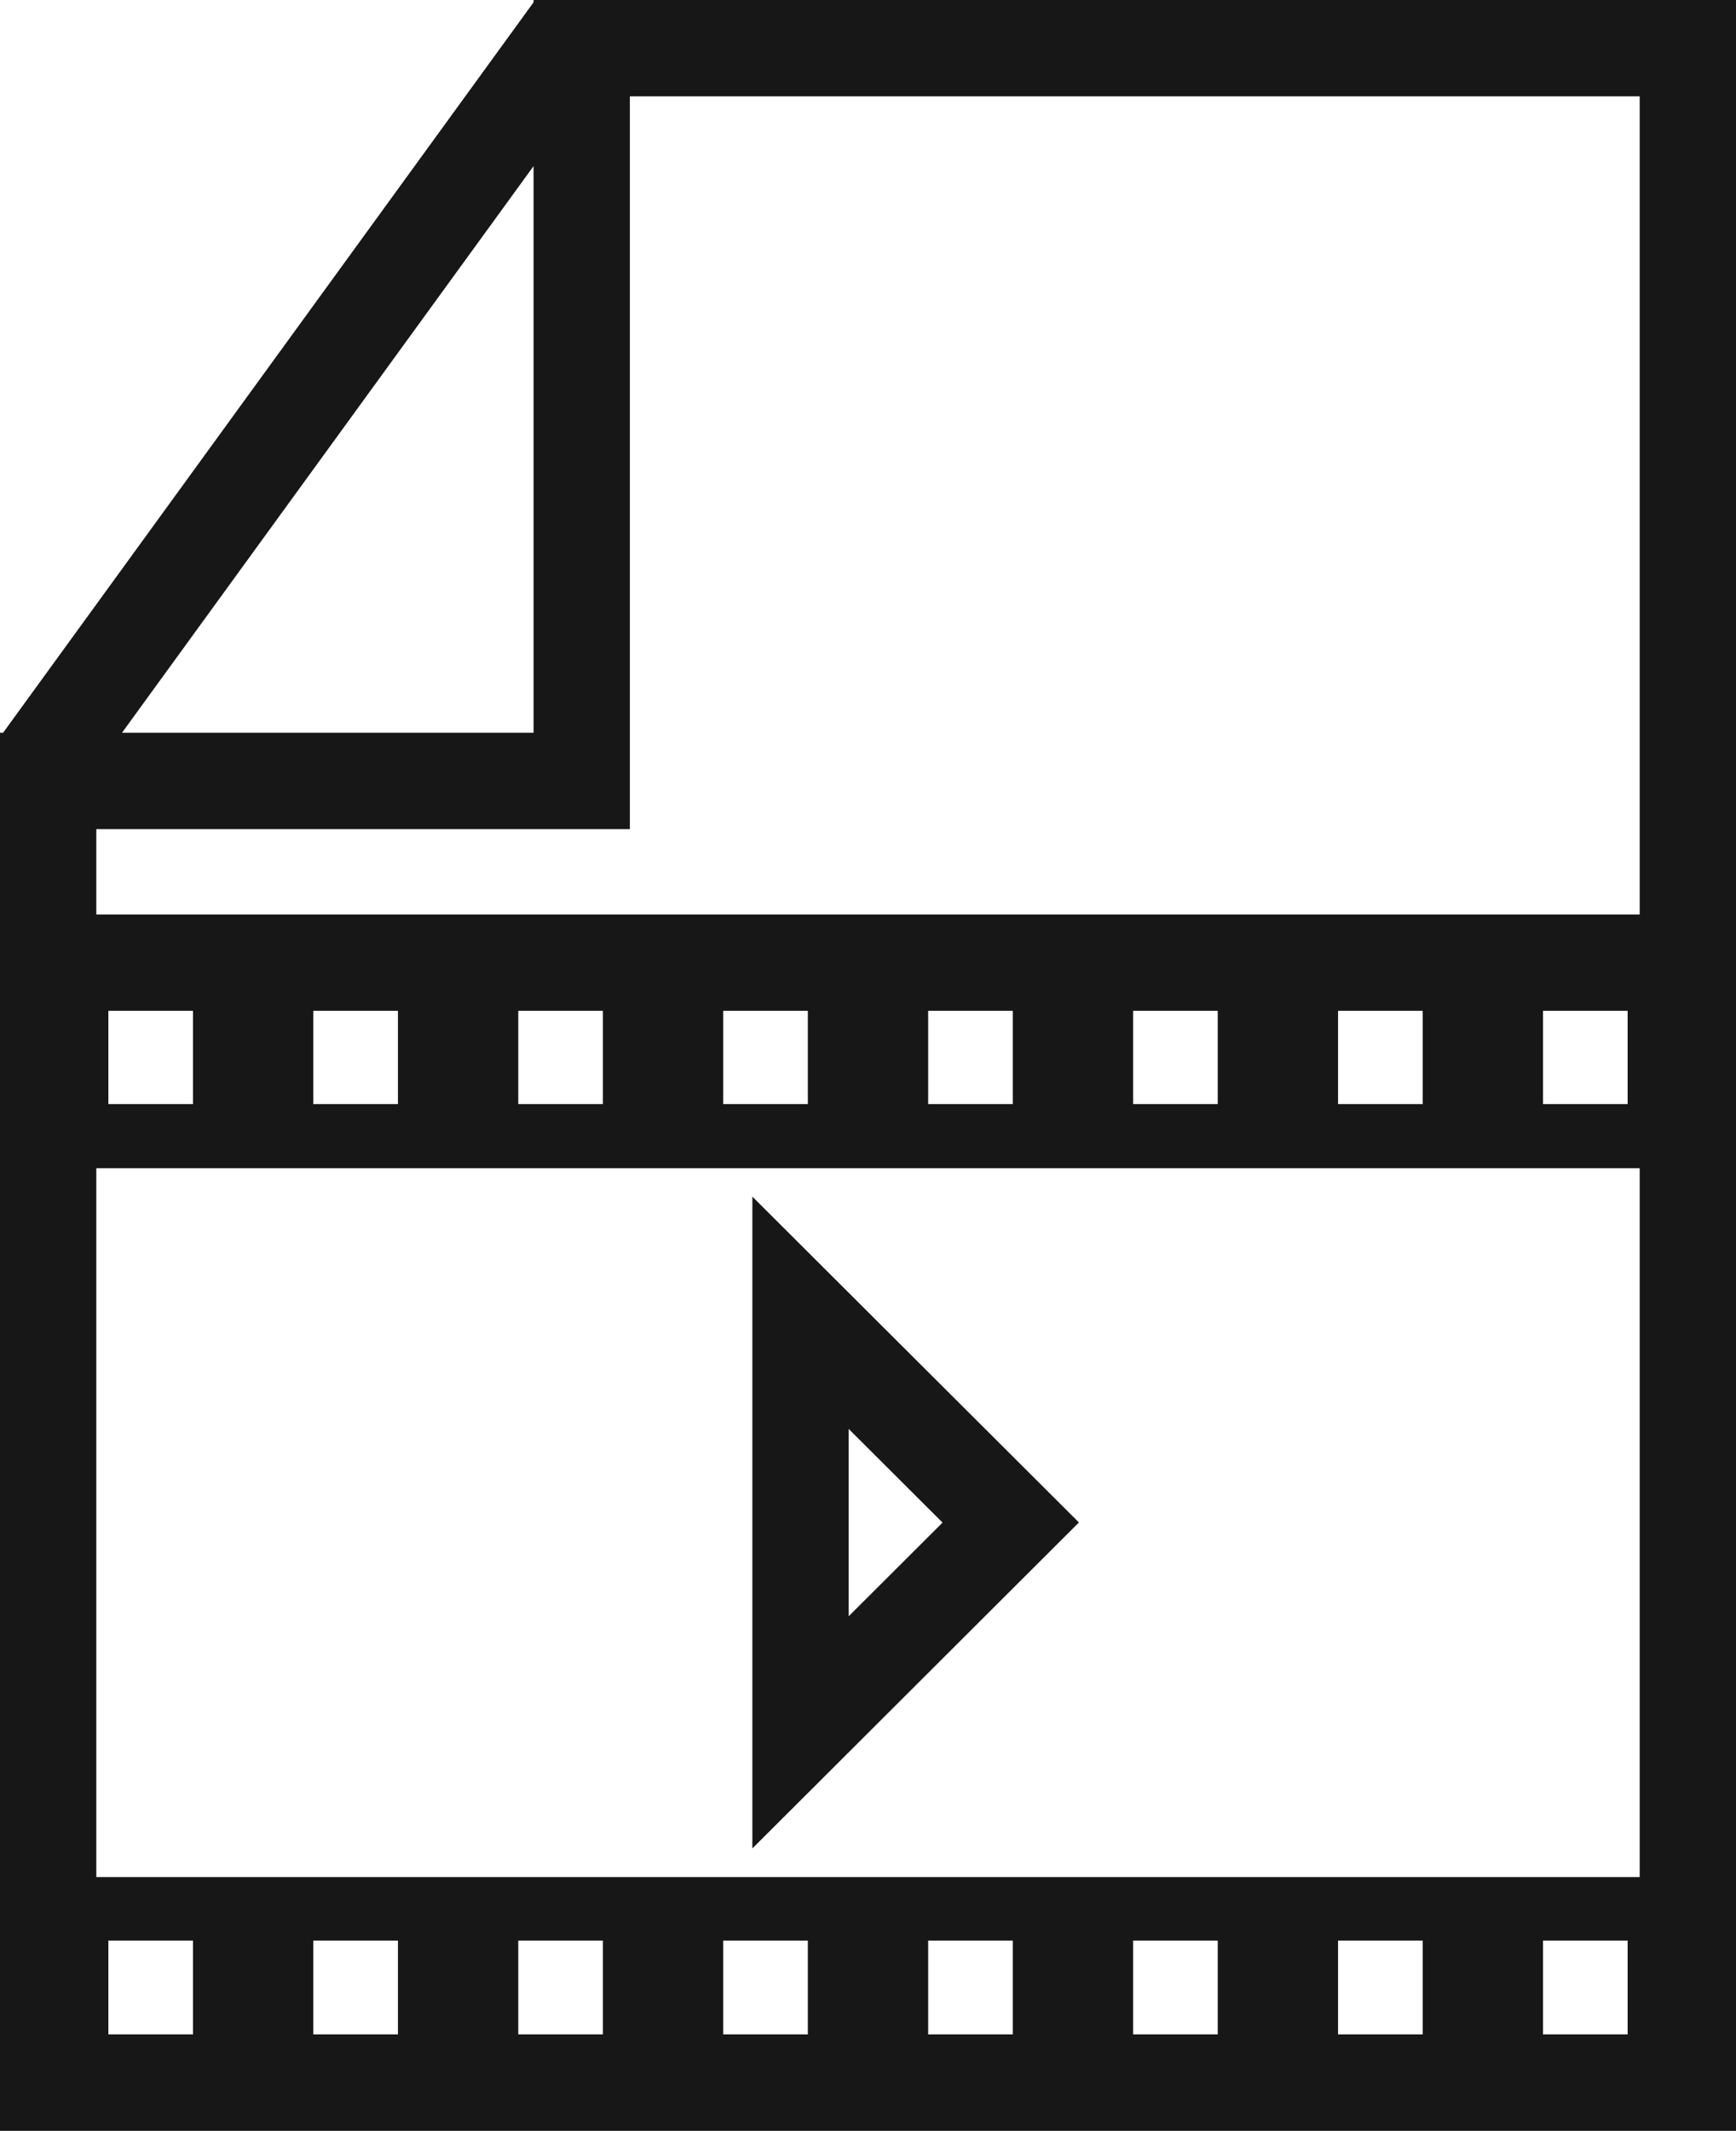 <svg xmlns="http://www.w3.org/2000/svg" viewBox="0 0 13.519 16.584"><title>FileVideo</title>
	<path
		d="M4.155,0V.018L.024,5.703H0V16.584H13.519V0Zm.75.75H12.769V7.117H.75V6.453H4.905ZM.844,7.867h.659v.726H.844Zm1.596,0h.659v.726H2.44Zm1.596,0h.659v.726H4.036Zm1.596,0h.659v.726H5.632Zm1.596,0h.659v.726H7.228Zm1.596,0h.659v.726H8.824Zm1.596,0h.659v.726h-.659Zm1.596,0h.659v.726h-.659Zm.659,7.966h-.659v-.73h.659Zm-1.596,0h-.659v-.73h.659Zm-1.596,0H8.824v-.73h.659Zm-1.596,0H7.228v-.73h.659Zm-1.596,0H5.632v-.73h.659Zm-1.596,0H4.036v-.73h.659Zm-1.596,0H2.44v-.73h.659Zm-1.596,0H.844v-.73h.659ZM.75,14.609V9.092H12.769v5.517ZM4.155,1.293V5.703H.95Z"
		fill="#171717"/>
	<path d="M5.859,9.313v5.073l2.543-2.537Zm.75,1.808.731.729-.731.729Z" fill="#171717"/>
</svg>
